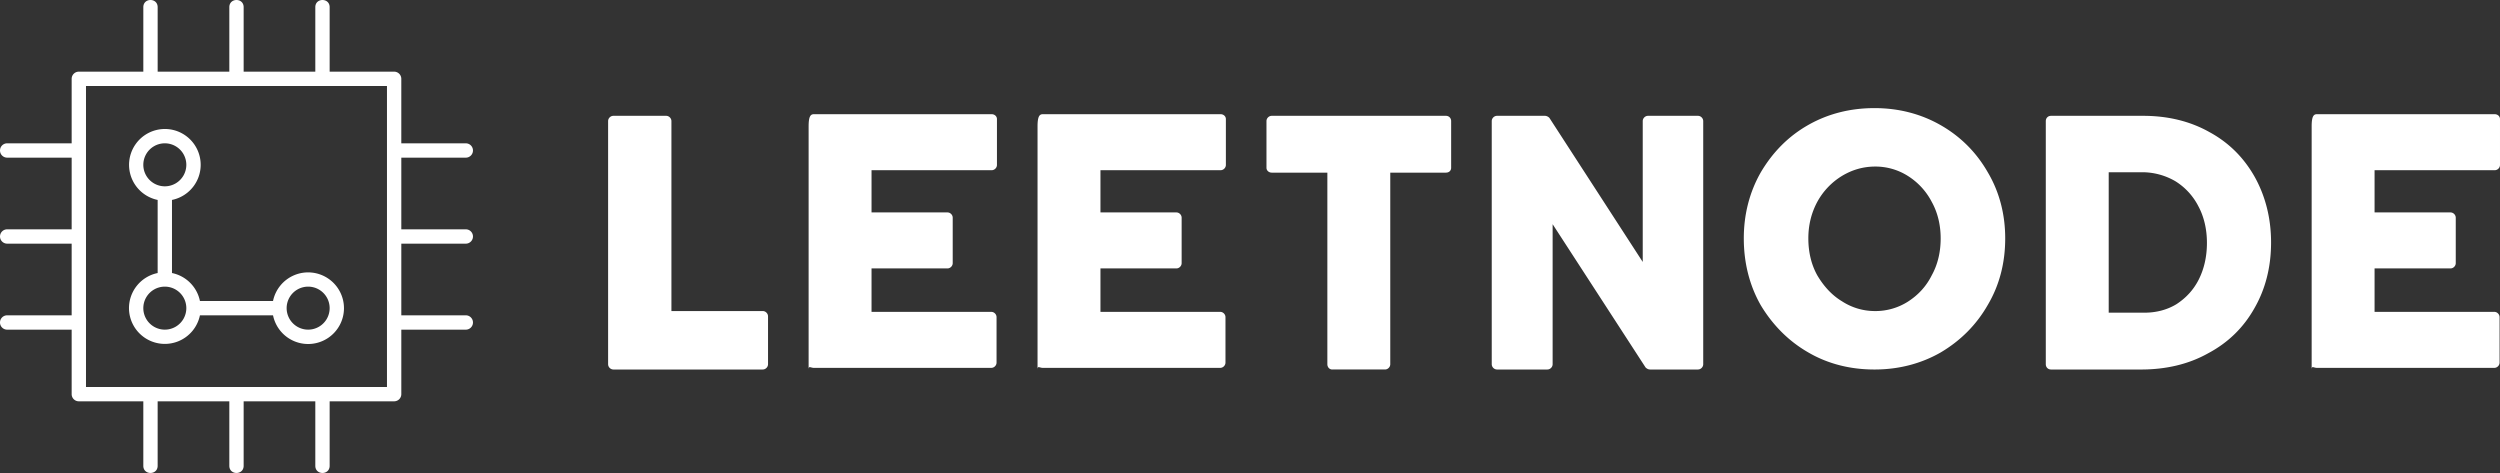 <svg width="370" height="70" viewBox="0 0 370 70">
  <rect x="0" y="0" width="370" height="70" fill="#333333" stroke="none"/>
  <path xmlns="http://www.w3.org/2000/svg" fill-rule="evenodd" d="M33.94 10.606V1.061c0-1.414 2.12-1.414 2.12 0v9.545h10.606V1.061c0-1.414 2.122-1.414 2.122 0v9.545h9.545a1.06 1.06 0 0 1 1.06 1.06v9.546h9.546a1.06 1.06 0 1 1 0 2.121h-9.545V33.94h9.545a1.06 1.06 0 1 1 0 2.121h-9.545v10.606h9.545a1.06 1.06 0 1 1 0 2.122h-9.545v9.545a1.06 1.06 0 0 1-1.061 1.06h-9.545v9.546c0 1.414-2.122 1.414-2.122 0v-9.545H36.06v9.545c0 1.414-2.12 1.414-2.12 0v-9.545H23.332v9.545c0 1.414-2.121 1.414-2.121 0v-9.545h-9.545a1.06 1.06 0 0 1-1.061-1.061v-9.545H1.061a1.06 1.06 0 1 1 0-2.122h9.545V36.06H1.061a1.06 1.06 0 1 1 0-2.12h9.545V23.332H1.061a1.06 1.06 0 1 1 0-2.121h9.545v-9.545a1.06 1.06 0 0 1 1.06-1.061h9.546V1.061c0-1.414 2.121-1.414 2.121 0v9.545H33.94Zm-21.213 2.121v44.545h44.545V12.727H12.727Zm27.682 33.94H29.59a5.305 5.305 0 0 1-10.5-1.061 5.305 5.305 0 0 1 4.242-5.197V29.59a5.305 5.305 0 0 1 1.06-10.5 5.303 5.303 0 0 1 1.061 10.5v10.818a5.31 5.31 0 0 1 4.137 4.136h10.818a5.305 5.305 0 0 1 10.5 1.06 5.303 5.303 0 0 1-10.5 1.061ZM24.394 27.575a3.182 3.182 0 1 0 0-6.364 3.182 3.182 0 0 0 0 6.364Zm0 21.212a3.182 3.182 0 1 0 0-6.364 3.182 3.182 0 0 0 0 6.364Zm21.212 0a3.182 3.182 0 1 0 0-6.364 3.182 3.182 0 0 0 0 6.364Z" fill="#fff"/>
  <path d="M90.78 54.687a.796.796 0 0 1-.78-.781V17.922c0-.42.36-.78.78-.78h7.81c.42 0 .781.36.781.78v28.114h13.516c.42 0 .781.36.781.781v7.089c0 .42-.36.78-.78.78H90.78zm28.896 0V18.703c0-1.502.3-1.802.78-1.802h26.312c.42 0 .781.3.781.72v6.79c0 .42-.36.78-.78.78h-17.782v6.248h11.234c.42 0 .78.36.78.78v6.729c0 .42-.36.78-.78.78h-11.234v6.428h17.721c.42 0 .781.36.781.781v6.729c0 .42-.36.78-.78.78h-26.252c-.481 0-.781-.36-.781.24zm33.88 0V18.703c0-1.502.301-1.802.782-1.802h26.311c.421 0 .781.3.781.72v6.79c0 .42-.36.78-.78.78h-17.782v6.248h11.234c.42 0 .78.36.78.78v6.729c0 .42-.36.78-.78.78h-11.234v6.428h17.721c.42 0 .781.36.781.781v6.729c0 .42-.36.78-.78.78h-26.252c-.481 0-.781-.36-.781.24zm43.614 0c-.421 0-.721-.36-.721-.781V25.55h-8.23c-.42 0-.781-.3-.781-.72v-6.909c0-.42.36-.78.78-.78h25.772c.48 0 .78.36.78.78v6.909c0 .42-.3.72-.78.72h-8.23v28.355c0 .42-.36.78-.781.78h-7.81zm24.39 0a.796.796 0 0 1-.782-.781V17.922c0-.42.36-.78.781-.78h7.089c.24 0 .48.12.66.3l13.817 21.326V17.922c0-.42.36-.78.781-.78h7.39c.42 0 .78.36.78.78v35.984c0 .42-.36.78-.78.78h-7.09c-.24 0-.48-.12-.66-.3l-13.757-21.205v20.725c0 .42-.36.78-.78.78h-7.45zm55.867 0c-3.605 0-6.909-.841-9.792-2.523-2.944-1.682-5.286-4.085-7.029-6.969-1.682-2.943-2.523-6.307-2.523-9.912 0-3.544.841-6.848 2.523-9.792 1.743-2.943 4.025-5.286 6.969-6.968S273.822 16 277.427 16c3.544 0 6.848.84 9.792 2.523s5.286 4.025 6.968 6.968c1.742 2.944 2.583 6.248 2.583 9.792 0 3.605-.84 6.909-2.583 9.852-1.682 2.944-4.025 5.287-6.968 7.029-2.944 1.682-6.248 2.523-9.792 2.523zm.12-8.65a8.96 8.96 0 0 0 4.806-1.382c1.502-.962 2.703-2.223 3.544-3.905.901-1.622 1.322-3.484 1.322-5.467 0-1.922-.42-3.784-1.322-5.406a9.936 9.936 0 0 0-3.544-3.845 8.96 8.96 0 0 0-4.806-1.382c-1.802 0-3.424.481-4.926 1.382a10.24 10.24 0 0 0-3.664 3.845c-.902 1.682-1.322 3.484-1.322 5.406 0 1.983.42 3.845 1.322 5.467.96 1.622 2.162 2.943 3.664 3.845a8.91 8.91 0 0 0 4.926 1.441zm26.011 8.65c-.48 0-.78-.36-.78-.781V17.922c0-.42.3-.78.78-.78h13.637c3.604 0 6.908.78 9.792 2.402 2.883 1.562 5.106 3.785 6.728 6.668 1.562 2.824 2.403 6.068 2.403 9.672 0 3.664-.841 6.908-2.463 9.732-1.622 2.883-3.905 5.106-6.848 6.668-2.884 1.622-6.248 2.403-9.912 2.403h-13.337zm8.53-8.41h5.287c1.742 0 3.364-.42 4.746-1.262 1.382-.901 2.523-2.102 3.304-3.664s1.201-3.364 1.201-5.407c0-1.982-.42-3.845-1.261-5.406a9.344 9.344 0 0 0-3.424-3.725 9.74 9.74 0 0 0-4.926-1.322h-4.926v20.786zm30.037 8.41V18.703c0-1.502.3-1.802.781-1.802h26.312c.42 0 .781.3.781.72v6.79c0 .42-.36.78-.781.78h-17.782v6.248h11.234c.42 0 .781.36.781.78v6.729c0 .42-.36.78-.78.78h-11.235v6.428h17.722c.42 0 .78.36.78.781v6.729c0 .42-.36.78-.78.78h-26.252c-.48 0-.78-.36-.78.24z" fill="#fff"/>
</svg>
